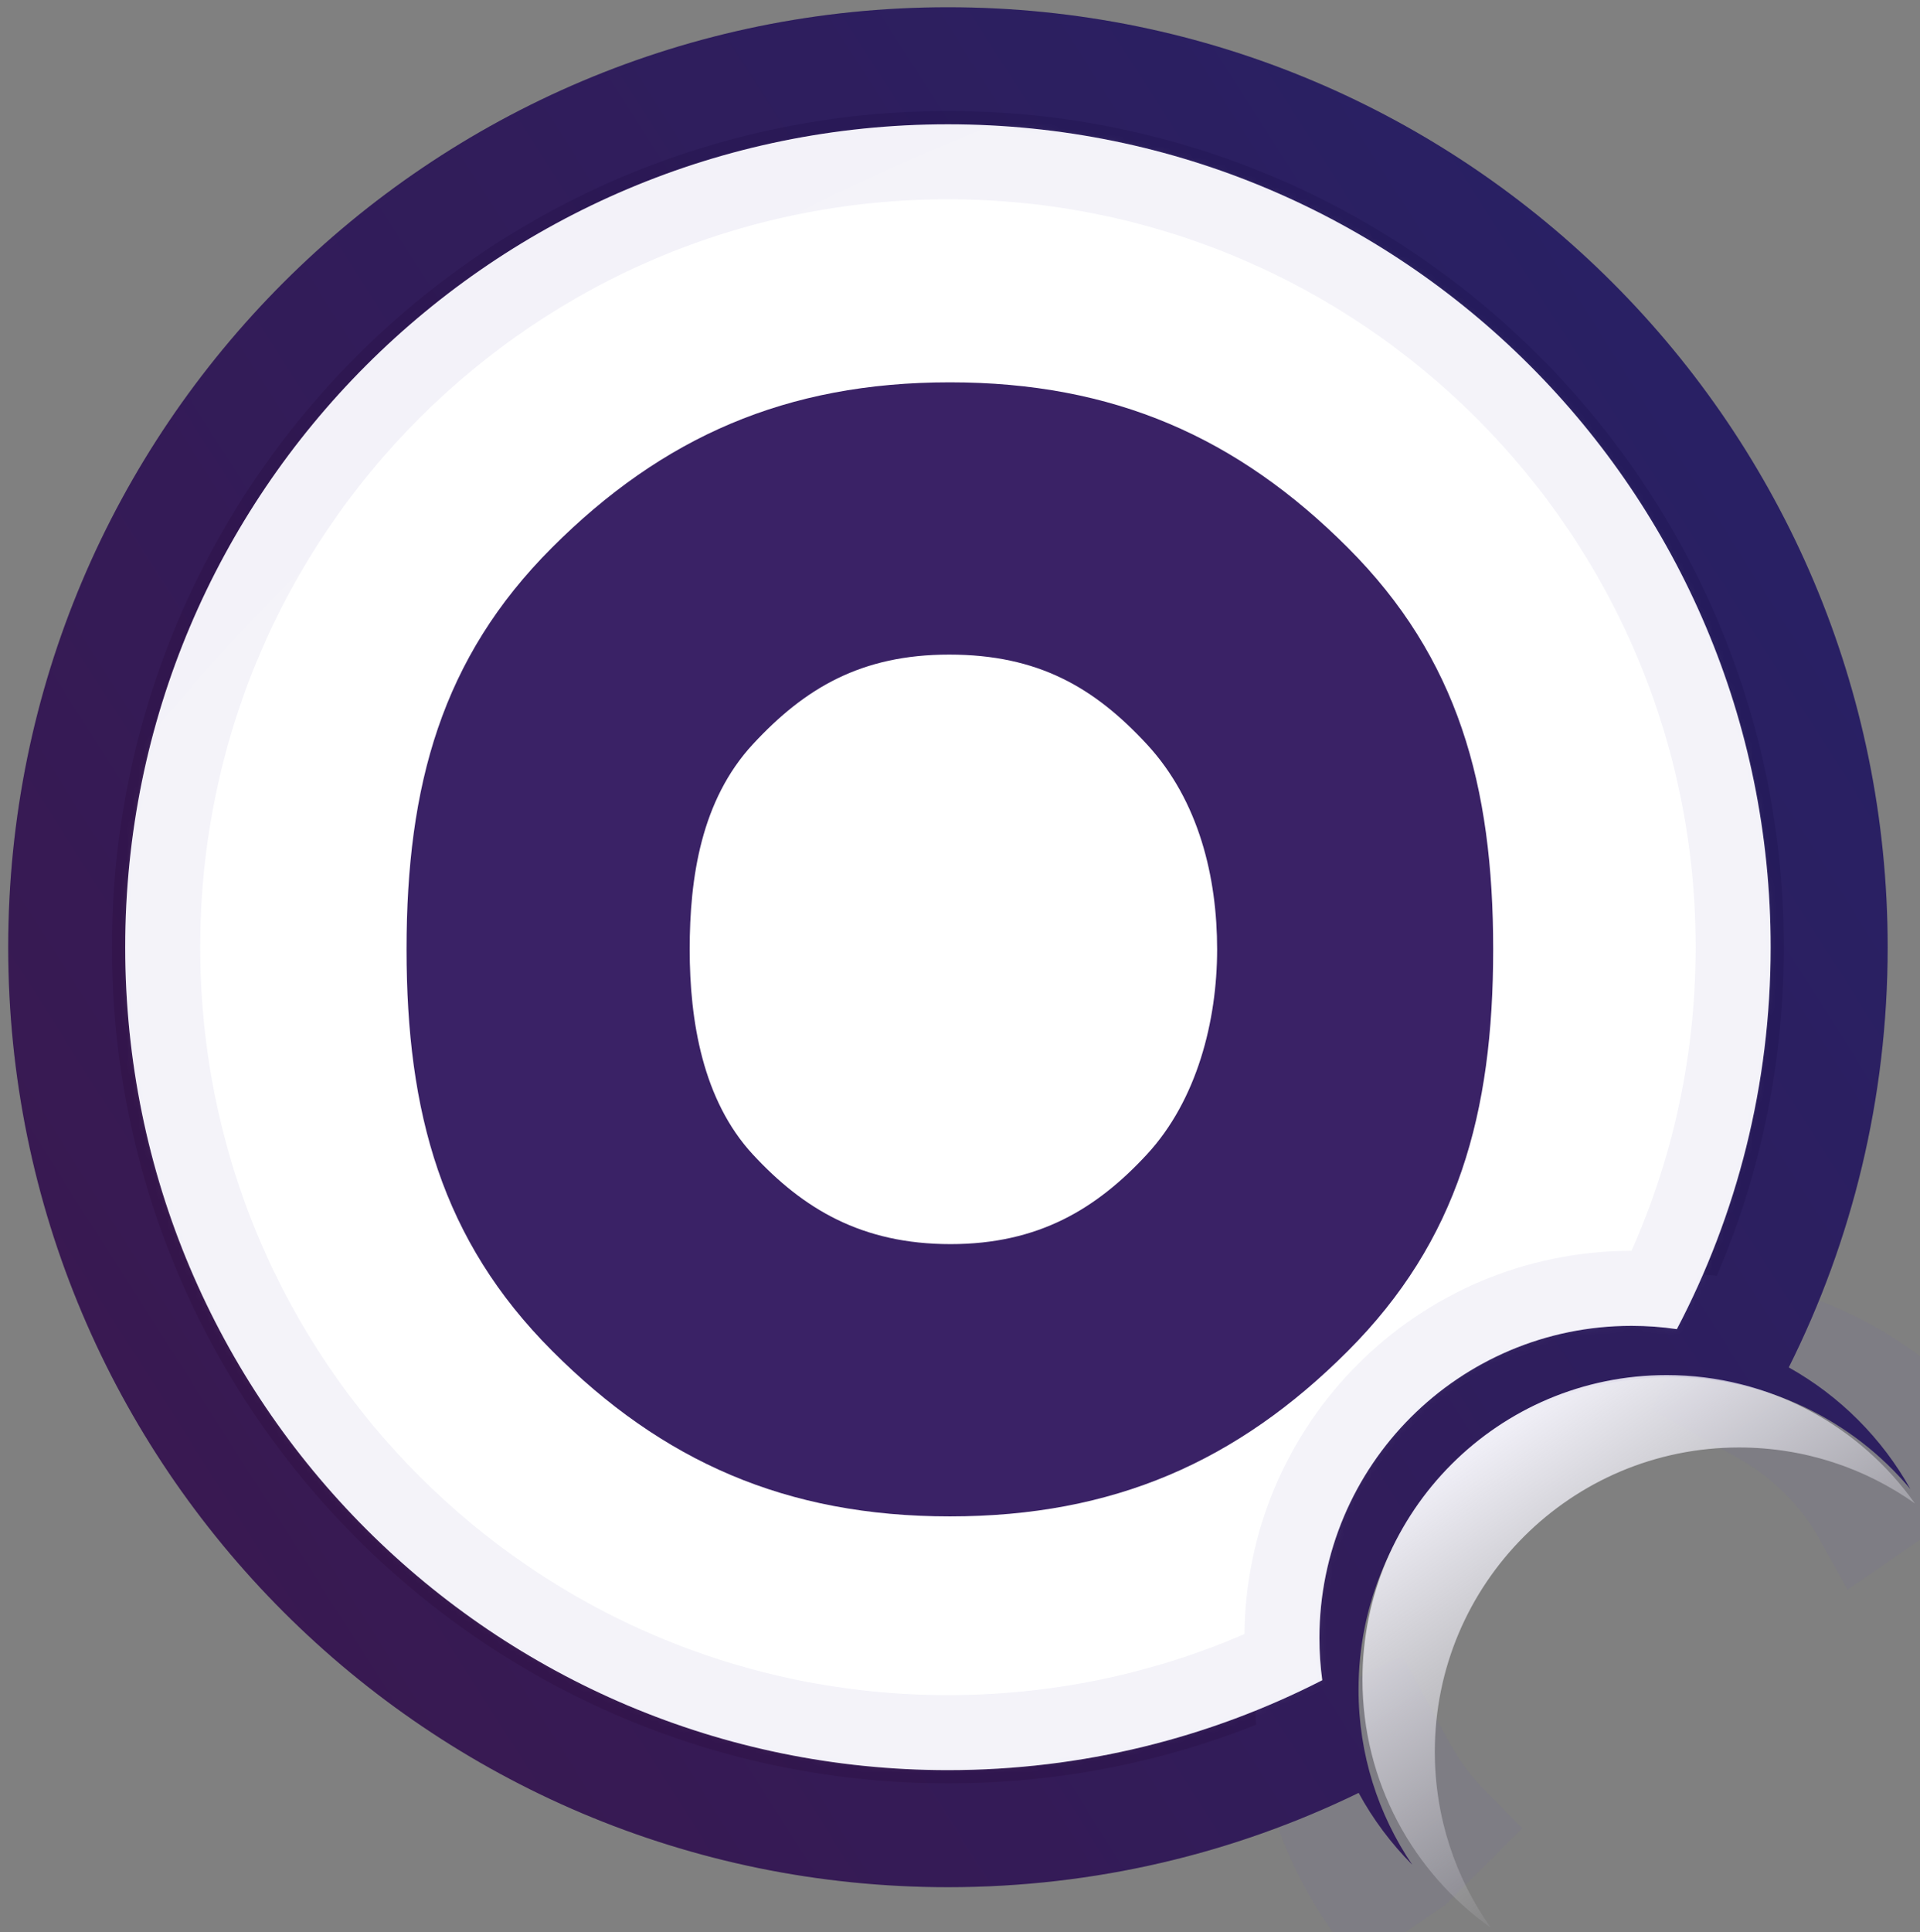 <?xml version="1.0" encoding="UTF-8"?>
<svg width="333px" height="335px" viewBox="0 0 333 335" version="1.1" xmlns="http://www.w3.org/2000/svg" xmlns:xlink="http://www.w3.org/1999/xlink">
    <rect x="0" y="0" width="333" height="335" fill="#808080" stroke="none"/>
    <!-- Generator: Sketch 46.2 (44496) - http://www.bohemiancoding.com/sketch -->
    <title>orbit</title>
    <desc>Created with Sketch.</desc>
    <defs>
        <linearGradient x1="134.498%" y1="0%" x2="-41.153%" y2="107.545%" id="linearGradient-1">
            <stop stop-color="#1B1F67" offset="0%"></stop>
            <stop stop-color="#3F103E" offset="100%"></stop>
        </linearGradient>
        <path d="M244.431,322.427 C240.775,318.754 237.638,314.564 235.14,309.976 C213.62,320.449 189.45,326.325 163.907,326.325 C73.893,326.325 0.922,253.354 0.922,163.34 C0.922,73.325 73.893,0.354 163.907,0.354 C253.921,0.354 326.892,73.325 326.892,163.34 C326.892,189.528 320.716,214.274 309.74,236.199 C318.58,241.14 325.904,248.467 330.843,257.308 C320.907,245.436 305.978,237.886 289.287,237.886 C259.371,237.886 235.12,262.138 235.12,292.053 C235.12,303.31 238.554,313.764 244.431,322.427 Z" id="path-2"></path>
        <path d="M290.332,229.56 C300.72,209.77 306.596,187.241 306.596,163.34 C306.596,84.535 242.712,20.65 163.907,20.65 C85.102,20.65 21.218,84.535 21.218,163.34 C21.218,242.145 85.102,306.029 163.907,306.029 C187.287,306.029 209.354,300.406 228.828,290.438 C228.505,288.045 228.338,285.603 228.338,283.121 C228.338,253.227 252.572,228.992 282.467,228.992 C285.138,228.992 287.765,229.186 290.332,229.56 Z" id="path-4"></path>
        <linearGradient x1="24.738%" y1="8.16%" x2="70.387%" y2="72.771%" id="linearGradient-6">
            <stop stop-color="#F2F1F9" offset="0%"></stop>
            <stop stop-color="#F2F1F9" stop-opacity="0" offset="100%"></stop>
        </linearGradient>
    </defs>
    <g id="Page-1" stroke="none" stroke-width="1" fill="none" fill-rule="evenodd">
        <g id="icon">
            <g id="Oval-7" transform="translate(0.5, 0.903)">
                <mask id="mask-3" fill="white">
                    <use xlink:href="#path-2"></use>
                </mask>
                <g id="Mask">
                    <use fill="url(#linearGradient-1)" fill-rule="evenodd" xlink:href="#path-2"></use>
                    <path stroke-opacity="0.081" stroke="#675AB7" stroke-width="18" d="M302.613,230.299 C302.311,230.924 302.003,231.549 301.692,232.171 L297.843,239.86 L305.349,244.055 C312.735,248.184 318.86,254.31 322.986,261.697 L337.745,251.531 C328.679,240.7 316.336,233.248 302.613,230.299 Z M227.204,303.758 C228.8,312.268 232.126,320.321 236.983,327.48 L244.431,322.427 L250.809,316.077 C247.74,312.994 245.123,309.489 243.045,305.672 L238.933,298.12 L231.202,301.883 C229.877,302.528 228.545,303.153 227.204,303.758 Z M227.204,303.758 C207.502,312.655 186.045,317.325 163.907,317.325 C78.863,317.325 9.922,248.383 9.922,163.34 C9.922,78.296 78.863,9.354 163.907,9.354 C248.951,9.354 317.892,78.296 317.892,163.34 C317.892,186.861 312.62,209.612 302.613,230.299 C298.288,229.369 293.826,228.886 289.287,228.886 C254.401,228.886 226.12,257.167 226.12,292.053 C226.12,296.021 226.488,299.935 227.204,303.758 Z"></path>
                </g>
                <mask id="mask-5" fill="white">
                    <use xlink:href="#path-4"></use>
                </mask>
                <g id="Mask">
                    <use fill="#FFFFFF" fill-rule="evenodd" xlink:href="#path-4"></use>
                    <path stroke-opacity="0.081" stroke="#675AB7" stroke-width="13" d="M286.55,222.628 C295.418,204.322 300.096,184.174 300.096,163.34 C300.096,88.124 239.122,27.15 163.907,27.15 C88.692,27.15 27.718,88.124 27.718,163.34 C27.718,238.555 88.692,299.529 163.907,299.529 C184.261,299.529 203.962,295.064 221.935,286.585 C221.871,285.435 221.838,284.28 221.838,283.121 C221.838,249.637 248.982,222.492 282.467,222.492 C283.833,222.492 285.195,222.538 286.55,222.628 Z"></path>
                </g>
                <circle fill-opacity="0.05" fill="#FFFFFF" style="mix-blend-mode: screen;" mask="url(#mask-5)" cx="299.49" cy="351.234" r="354.278"></circle>
            </g>
            <path d="M95.728,234.2 C76.616,215.044 70.511,192.971 70.511,164.614 C70.511,136.169 76.616,114.073 95.728,94.961 C114.84,75.849 136.296,66.294 164.742,66.294 C193.188,66.294 214.645,75.849 233.757,94.961 C252.869,114.073 258.973,136.169 258.973,164.614 C258.973,193.06 252.869,215.155 233.757,234.267 C214.645,253.379 193.188,262.935 164.742,262.935 C136.296,262.935 114.84,253.357 95.728,234.2 Z M164.857,215.724 C180.127,215.724 190.189,209.597 198.902,200.187 C207.616,190.776 211.096,176.989 211.096,164.614 C211.096,152.24 208.005,138.872 198.902,129.042 C189.8,119.211 180.05,113.504 164.627,113.504 C149.358,113.504 139.575,119.33 130.582,129.042 C121.589,138.754 119.617,152.218 119.617,164.614 C119.617,177.01 121.873,190.781 130.582,200.187 C139.29,209.592 149.434,215.724 164.857,215.724 Z" id="Combined-Shape-Copy" fill="#3A2266"></path>
            <path d="M258.558,334.259 C245.089,324.698 236.301,308.976 236.301,291.202 C236.301,262.06 259.924,238.436 289.066,238.436 C306.841,238.436 322.562,247.225 332.123,260.694 C323.51,254.58 312.982,250.985 301.615,250.985 C272.474,250.985 248.85,274.609 248.85,303.751 C248.85,315.118 252.444,325.645 258.558,334.259 Z" id="Path" fill="url(#linearGradient-6)"></path>
        </g>
    </g>
</svg>